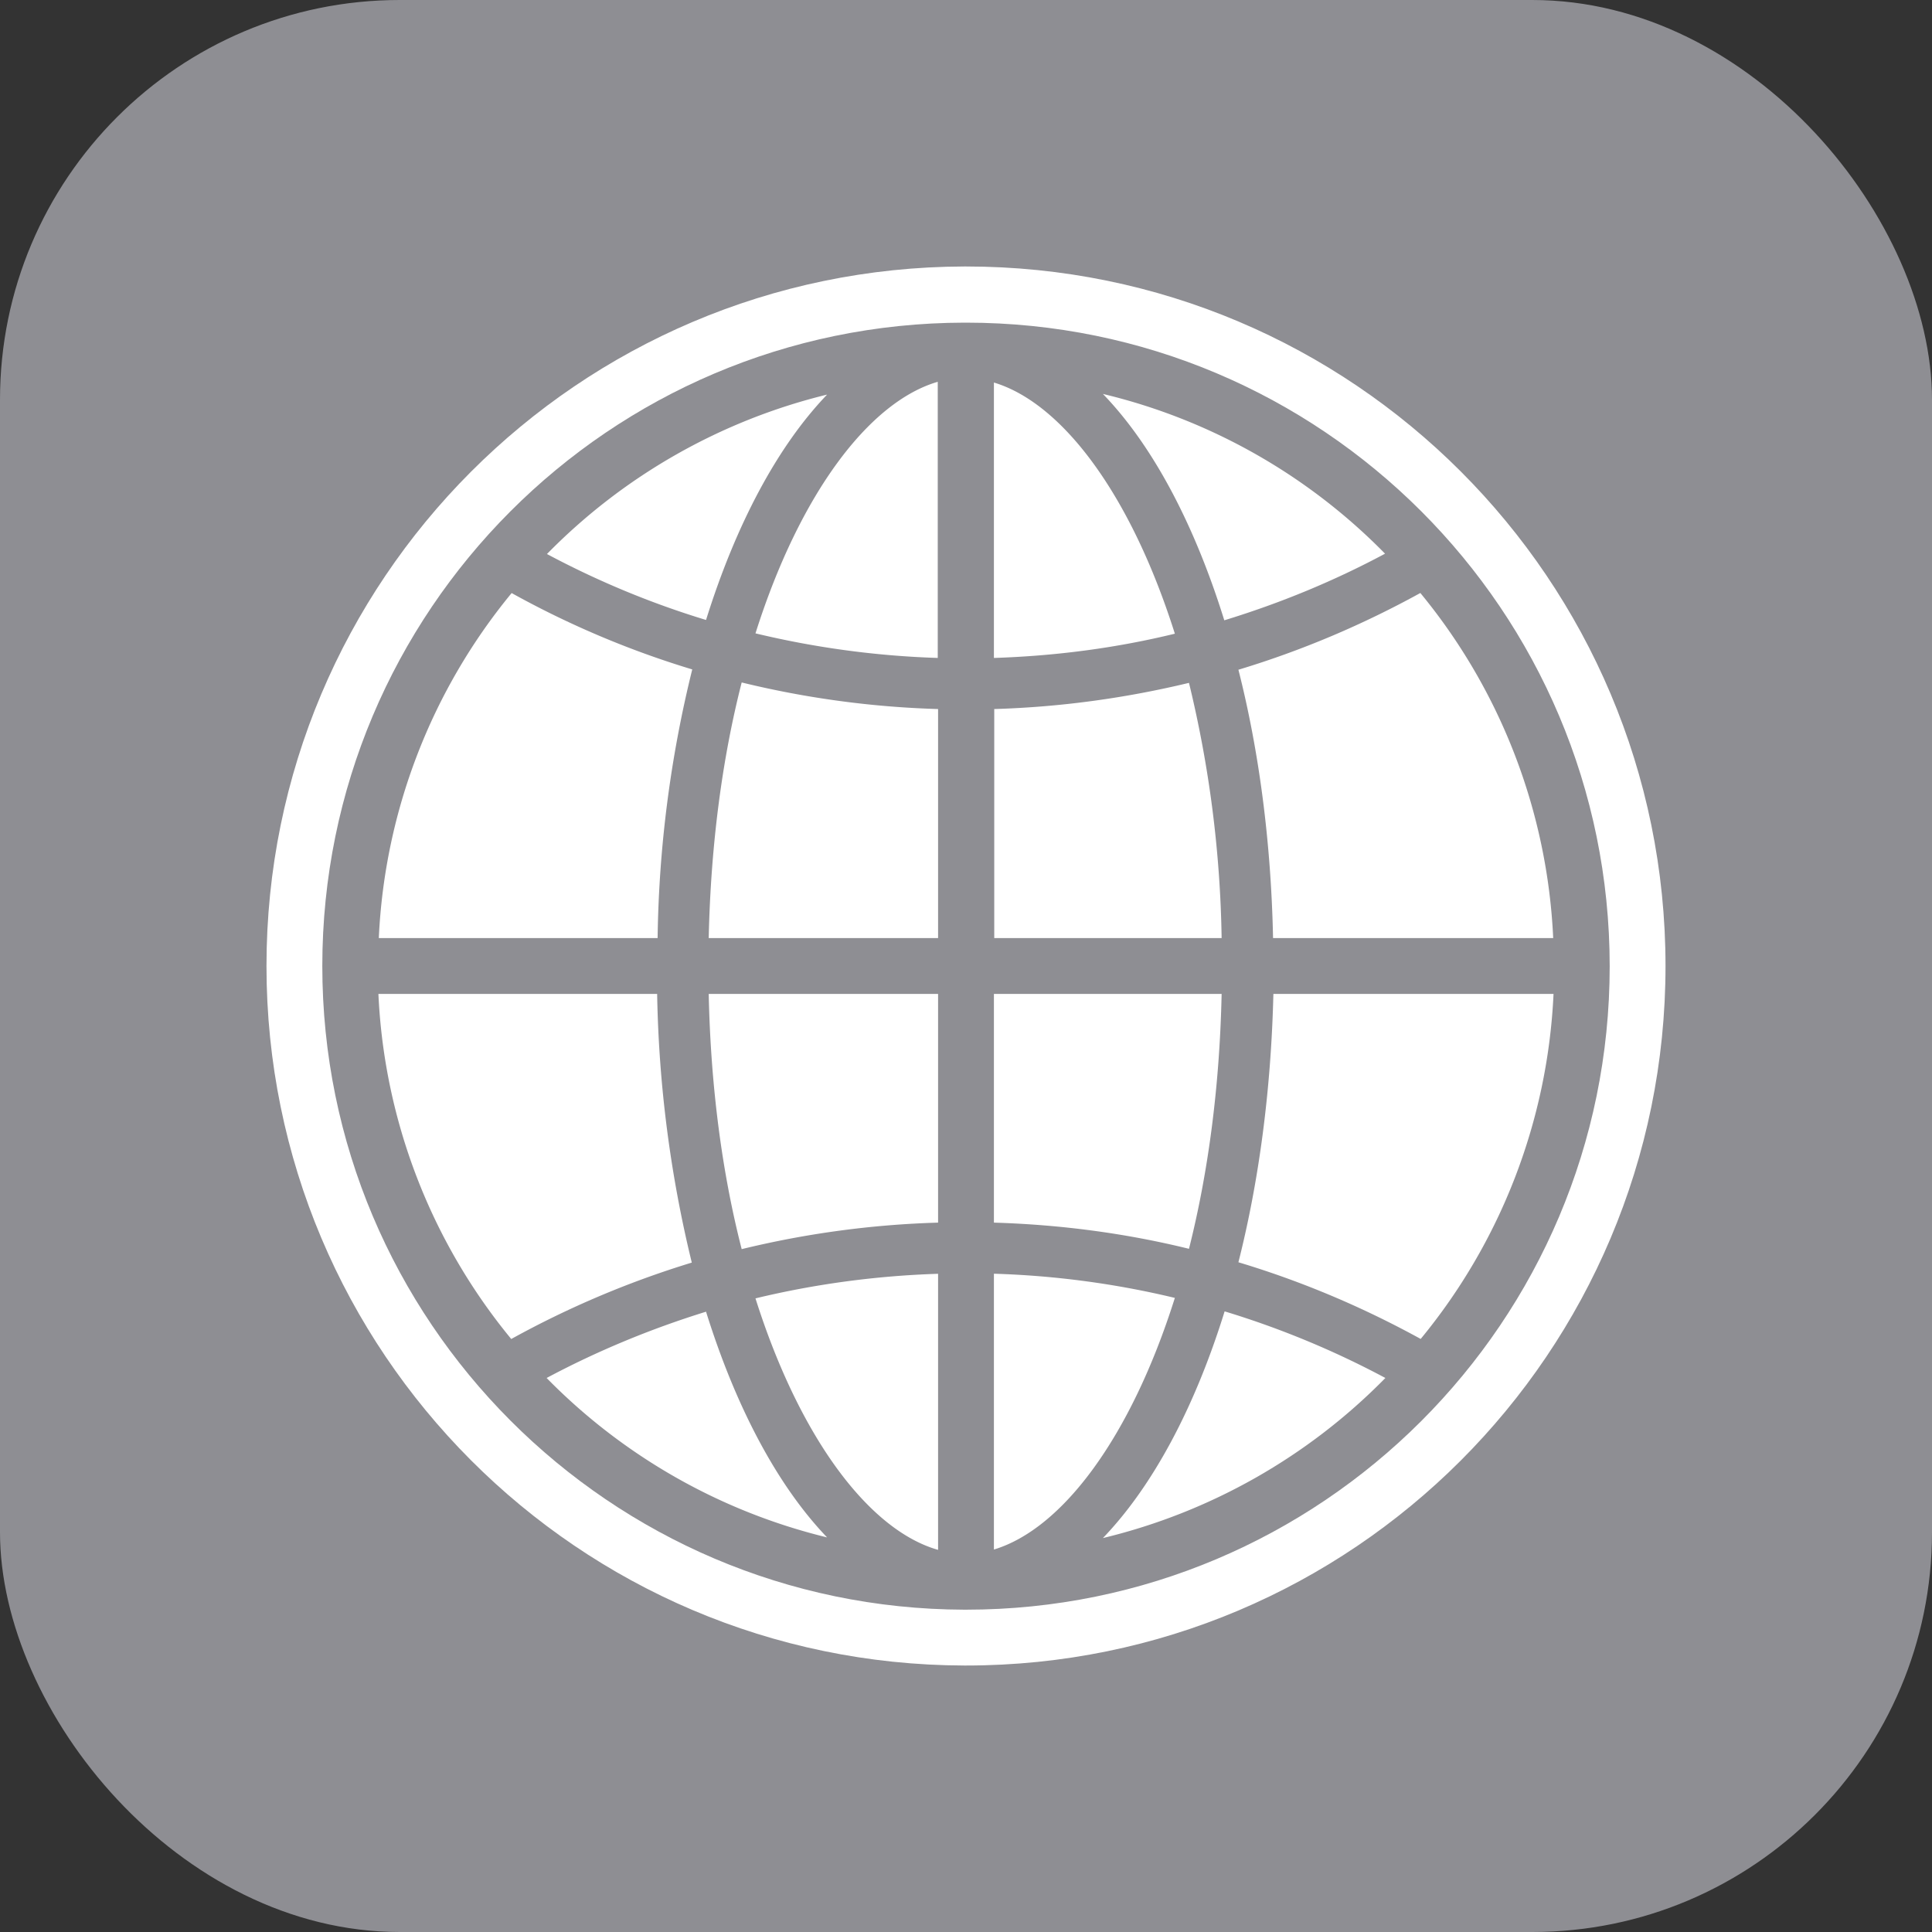 <svg width="29" height="29" viewBox="0 0 29 29" xmlns="http://www.w3.org/2000/svg"><rect x="0" y="0" width="29" height="29" fill="#333333" stroke="none"/><g fill="none" fill-rule="evenodd"><rect fill="#8E8E93" width="29" height="29" rx="6"/><g fill="#FFF"><path d="M14.5 4h-.01-.015C8.685 4.015 4 8.71 4 14.5S8.685 24.985 14.475 25h.025C20.3 25 25 20.3 25 14.5S20.3 4 14.5 4zm0 20.162h-.01-.015c-5.32-.015-9.637-4.336-9.637-9.662 0-5.326 4.311-9.647 9.637-9.657h.025c5.336 0 9.662 4.326 9.662 9.662 0 5.33-4.326 9.657-9.662 9.657z"/><path d="M17.847 10.25c-.944.227-1.918.363-2.923.393v3.438h3.413a17.31 17.31 0 0 0-.49-3.831zM14.919 5.742v4.134c.934-.03 1.843-.151 2.716-.364-.661-2.09-1.691-3.462-2.716-3.77zM11.34 9.507c.883.212 1.797.339 2.736.369V5.731c-1.025.298-2.07 1.671-2.736 3.776zM20.79 8.311a8.793 8.793 0 0 0-4.235-2.398c.747.773 1.373 1.954 1.822 3.398.843-.258 1.65-.591 2.413-1zM19.109 14.081h4.205a8.776 8.776 0 0 0-1.994-5.18c-.863.475-1.777.864-2.731 1.152.308 1.211.49 2.58.52 4.028zM10.638 14.081h3.443v-3.438a14.16 14.16 0 0 1-2.948-.399c-.288 1.126-.464 2.418-.495 3.837zM18.337 14.919h-3.418v3.433c1.005.03 1.984.161 2.928.393.283-1.12.46-2.413.49-3.826zM11.133 18.75a14.16 14.16 0 0 1 2.948-.398v-3.433h-3.443c.03 1.418.207 2.71.495 3.831zM14.081 23.263V19.12c-.939.03-1.858.156-2.741.369.666 2.105 1.711 3.483 2.741 3.775zM16.555 23.087a8.84 8.84 0 0 0 4.24-2.403 13.343 13.343 0 0 0-2.413-1c-.45 1.45-1.08 2.625-1.827 3.403zM12.415 5.923A8.817 8.817 0 0 0 8.21 8.316c.757.404 1.555.737 2.388.99.45-1.44 1.075-2.61 1.817-3.383zM18.589 18.947c.96.288 1.873.677 2.736 1.151a8.776 8.776 0 0 0 1.994-5.179h-4.205c-.035 1.449-.217 2.812-.525 4.028zM14.919 19.119v4.14c1.025-.309 2.055-1.682 2.716-3.777a13.335 13.335 0 0 0-2.716-.363zM10.39 10.048a13.828 13.828 0 0 1-2.71-1.146 8.776 8.776 0 0 0-1.994 5.179h4.185a17.74 17.74 0 0 1 .52-4.033zM9.866 14.919H5.68a8.776 8.776 0 0 0 1.994 5.18 14.14 14.14 0 0 1 2.71-1.147 18.325 18.325 0 0 1-.52-4.033zM8.205 20.684a8.81 8.81 0 0 0 4.21 2.393c-.742-.773-1.368-1.949-1.817-3.388-.833.258-1.636.591-2.393.995z"/></g></g></svg>